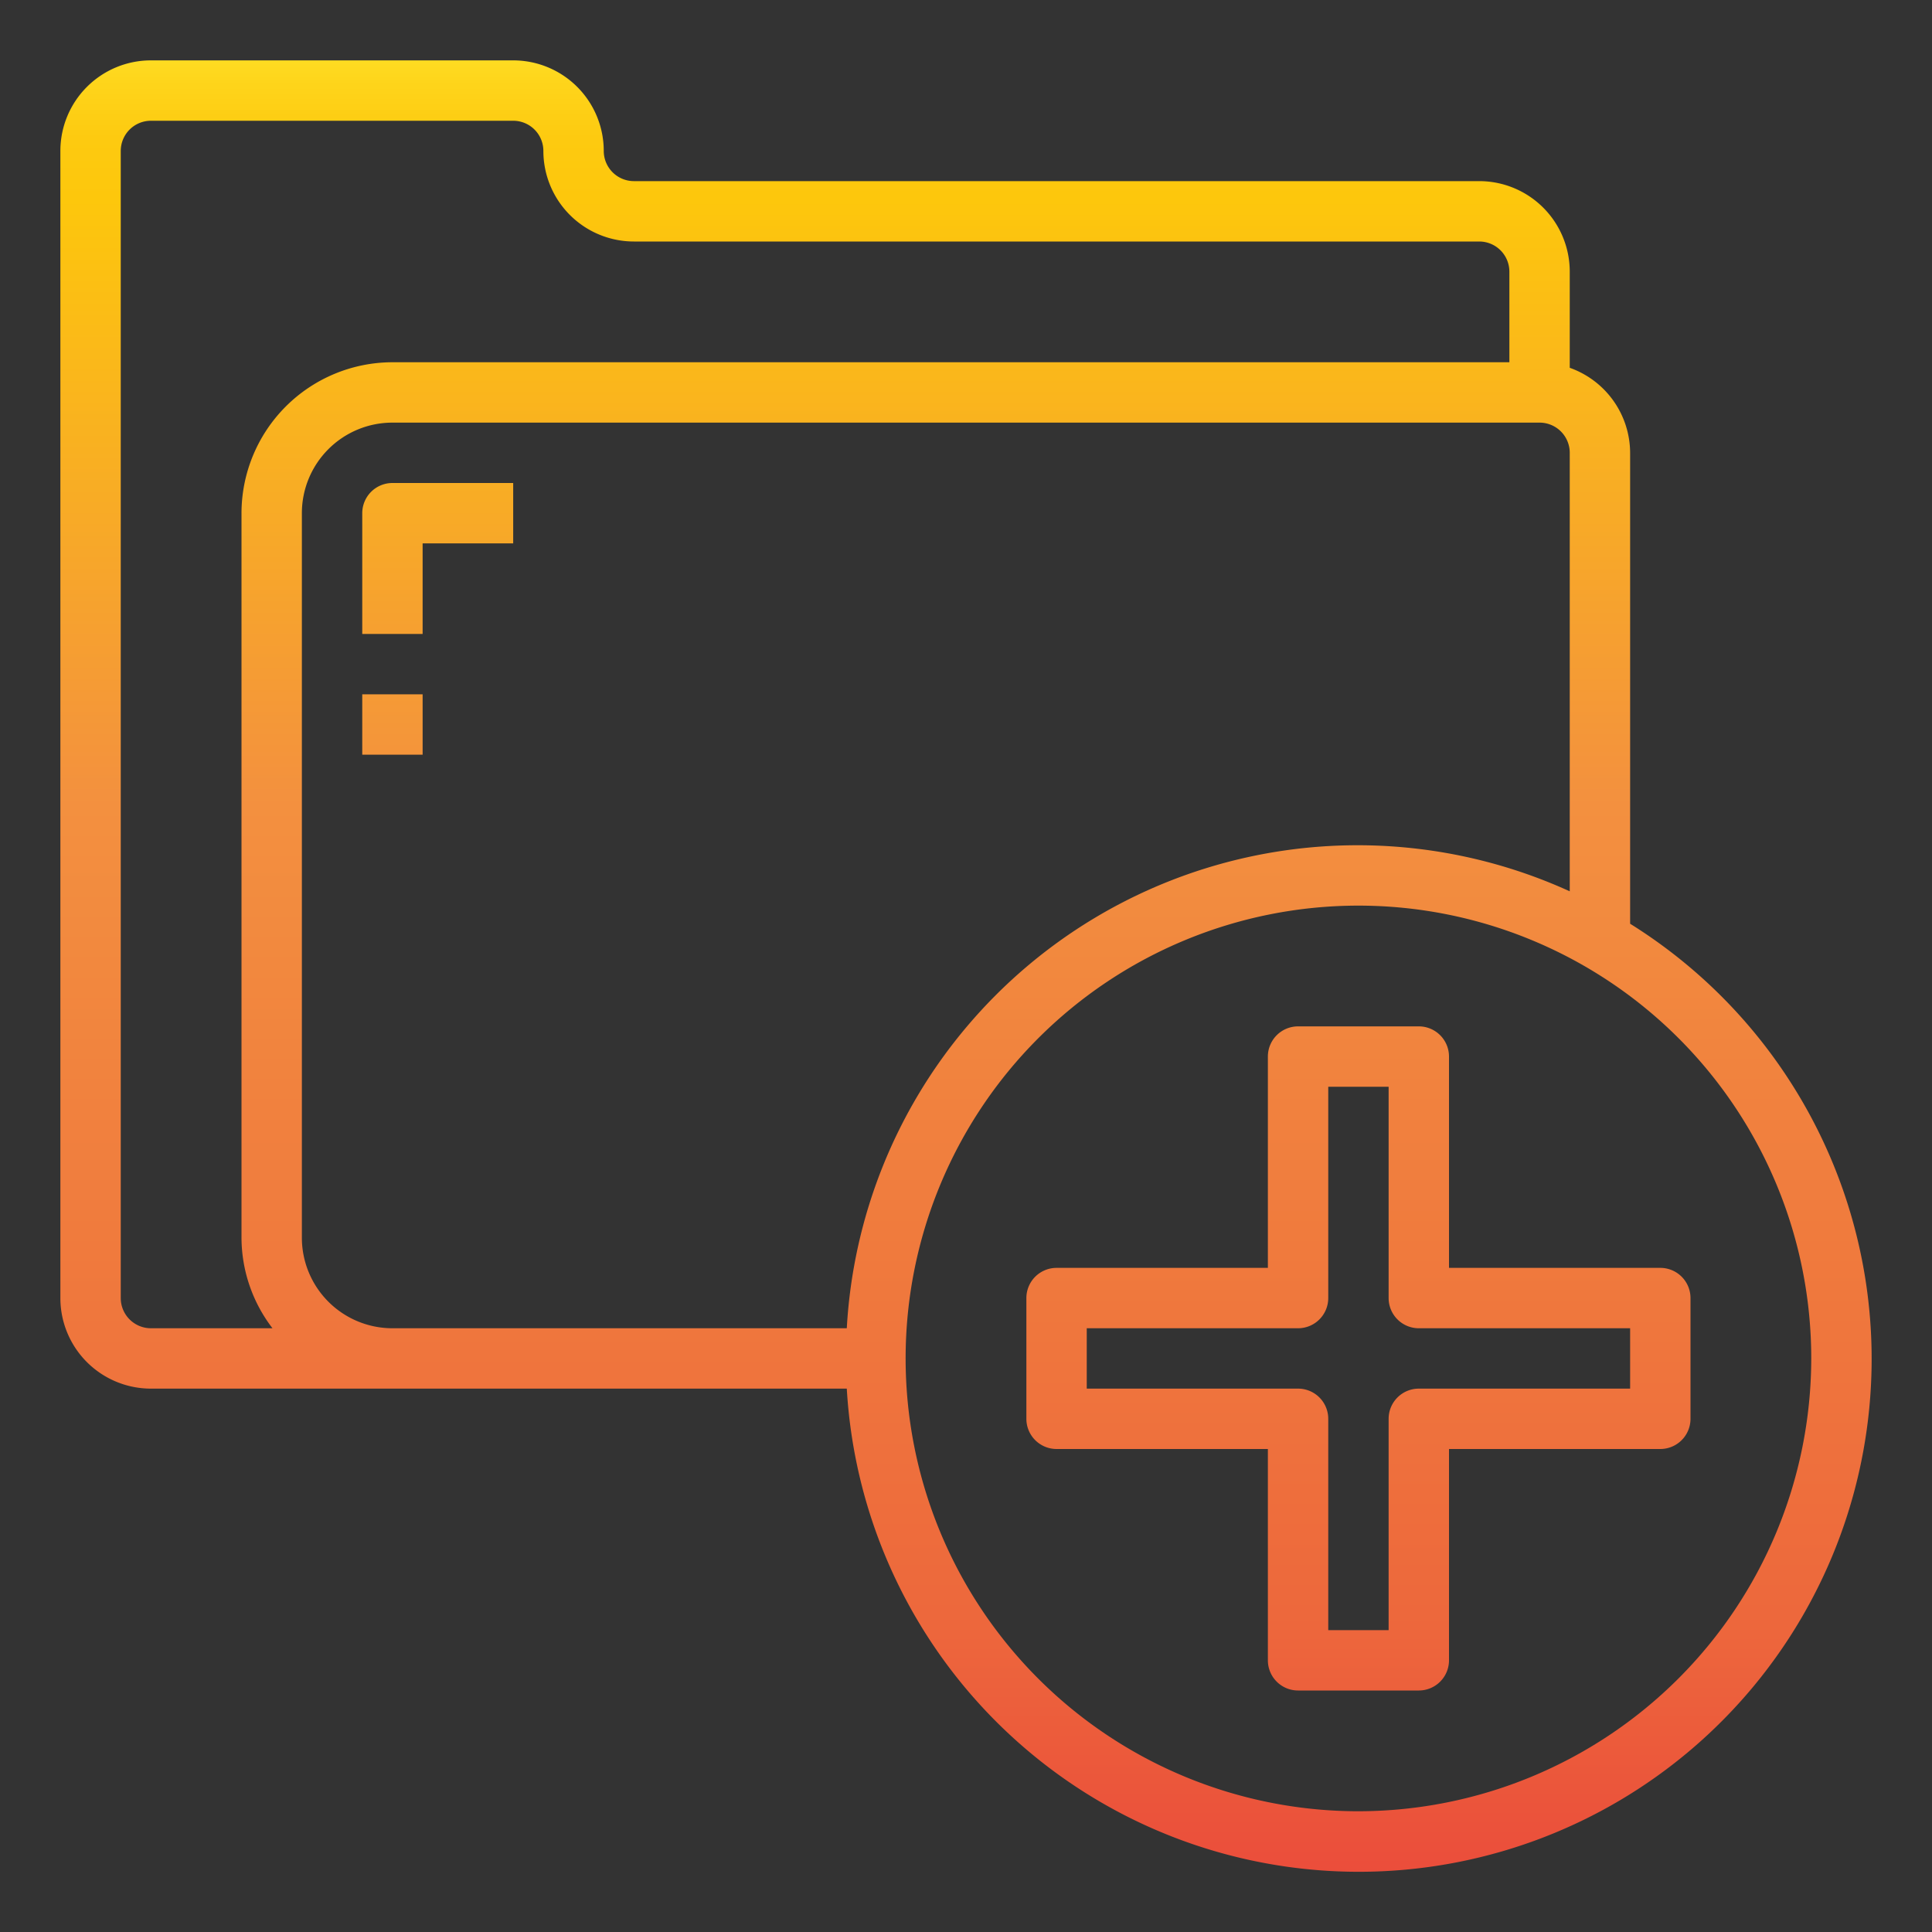 <svg height="512" viewBox="0 0 64 64" width="512" xmlns="http://www.w3.org/2000/svg" xmlns:xlink="http://www.w3.org/1999/xlink"><rect x="0" y="0" width="64" height="64" fill="#333333" stroke="none"/><linearGradient id="New_Gradient_Swatch_1" gradientUnits="userSpaceOnUse" x1="14.5" x2="14.5" y1="-.13" y2="66.923"><stop offset="0" stop-color="#fff33b"/><stop offset=".014" stop-color="#fee72e"/><stop offset=".042" stop-color="#fed51b"/><stop offset=".07" stop-color="#fdca10"/><stop offset=".1" stop-color="#fdc70c"/><stop offset=".4" stop-color="#f3903f"/><stop offset=".8" stop-color="#ed683c"/><stop offset="1" stop-color="#e93e3a"/></linearGradient><linearGradient id="New_Gradient_Swatch_1-2" x1="13" x2="13" xlink:href="#New_Gradient_Swatch_1" y1="-.13" y2="66.923"/><linearGradient id="New_Gradient_Swatch_1-3" x1="45" x2="45" xlink:href="#New_Gradient_Swatch_1" y1="-.13" y2="66.923"/><linearGradient id="New_Gradient_Swatch_1-4" x1="32" x2="32" xlink:href="#New_Gradient_Swatch_1" y1="-.13" y2="66.923"/><path d="m13 16a1 1 0 0 0 -1 1v4h2v-3h3v-2z" fill="url(#New_Gradient_Swatch_1)"/><path d="m12 23h2v2h-2z" fill="url(#New_Gradient_Swatch_1-2)"/><path d="m55 42h-7v-7a1 1 0 0 0 -1-1h-4a1 1 0 0 0 -1 1v7h-7a1 1 0 0 0 -1 1v4a1 1 0 0 0 1 1h7v7a1 1 0 0 0 1 1h4a1 1 0 0 0 1-1v-7h7a1 1 0 0 0 1-1v-4a1 1 0 0 0 -1-1zm-1 4h-7a1 1 0 0 0 -1 1v7h-2v-7a1 1 0 0 0 -1-1h-7v-2h7a1 1 0 0 0 1-1v-7h2v7a1 1 0 0 0 1 1h7z" fill="url(#New_Gradient_Swatch_1-3)"/><path d="m54 30.6v-15.6a3 3 0 0 0 -2-2.816v-3.184a3 3 0 0 0 -3-3h-28a1 1 0 0 1 -1-1 3 3 0 0 0 -3-3h-12a3 3 0 0 0 -3 3v38a3 3 0 0 0 3 3h23.051a16.989 16.989 0 1 0 25.949-15.4zm-50 12.4v-38a1 1 0 0 1 1-1h12a1 1 0 0 1 1 1 3 3 0 0 0 3 3h28a1 1 0 0 1 1 1v3h-37a5.006 5.006 0 0 0 -5 5v24a4.948 4.948 0 0 0 1.026 3h-4.026a1 1 0 0 1 -1-1zm6-2v-24a3 3 0 0 1 3-3h38a1 1 0 0 1 1 1v14.526a16.947 16.947 0 0 0 -23.949 14.474h-15.051a3 3 0 0 1 -3-3zm35 19a15 15 0 1 1 15-15 15.017 15.017 0 0 1 -15 15z" fill="url(#New_Gradient_Swatch_1-4)"/></svg>